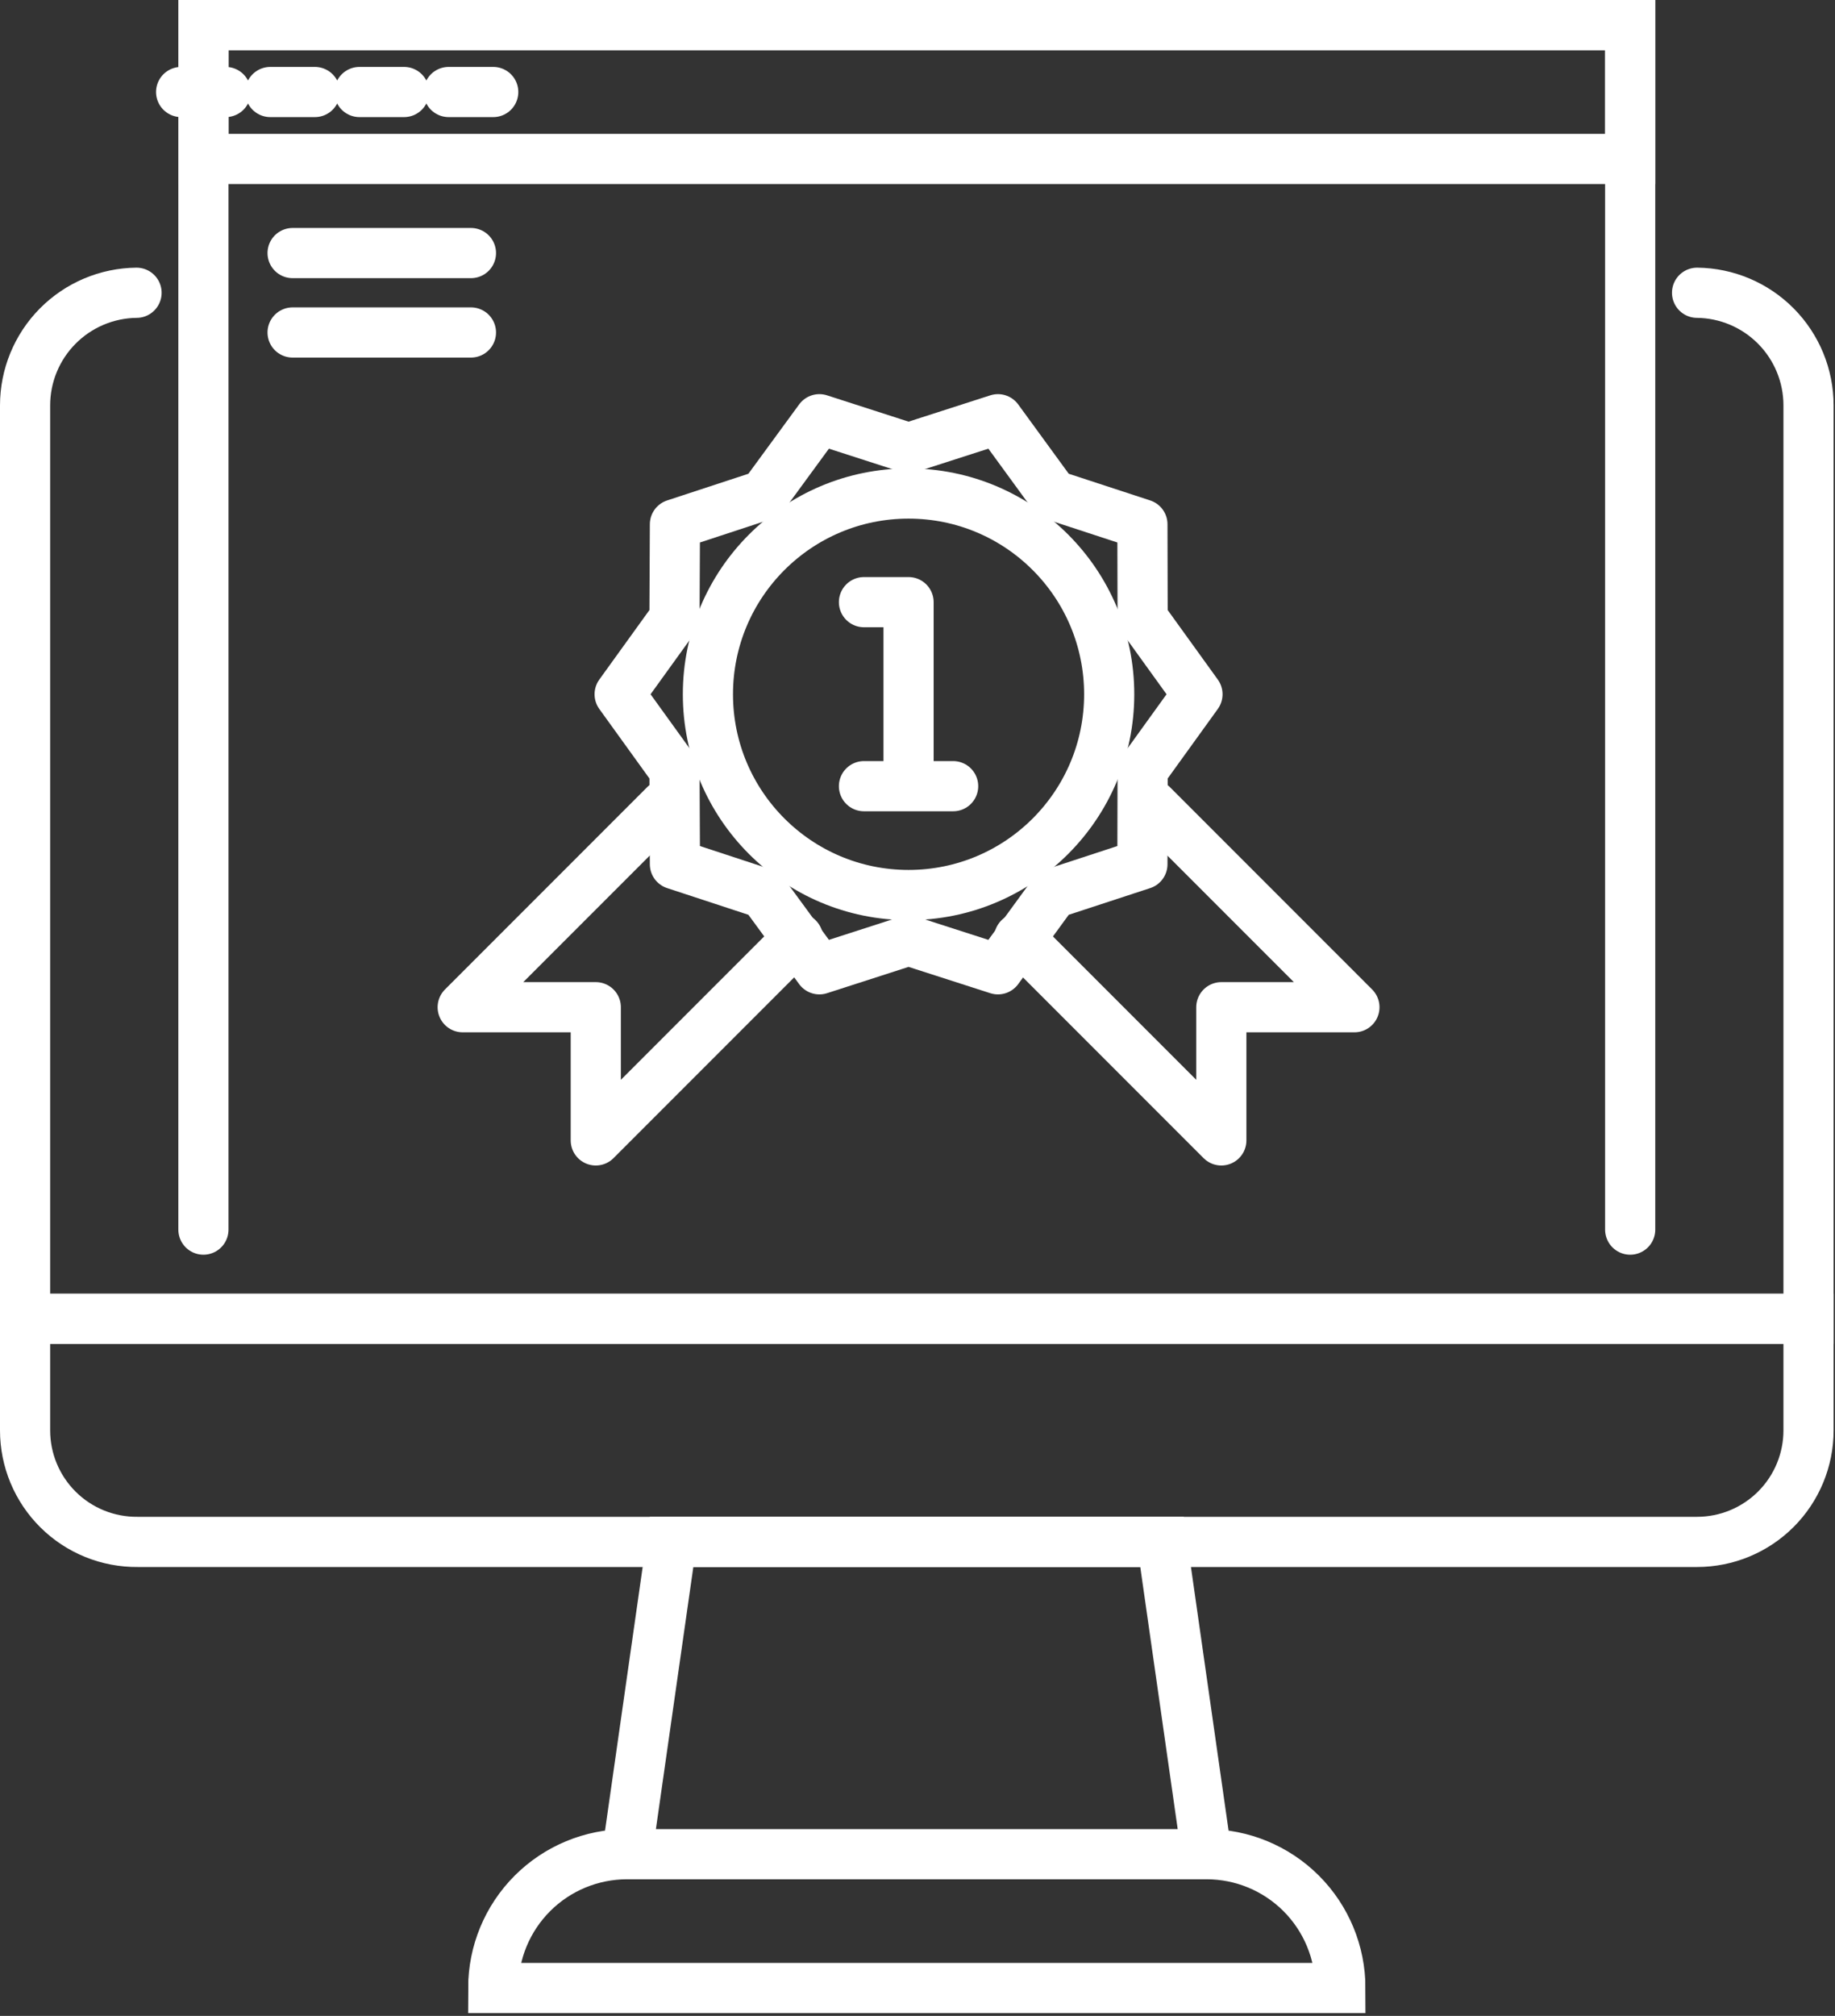 <svg width="439" height="482" viewBox="0 0 439 482" fill="none" xmlns="http://www.w3.org/2000/svg">
<rect x="0" y="0" width="439" height="482" fill="#333333" stroke="none"/>
<path d="M406 70C413.097 70.07 419.879 72.939 424.873 77.982C429.866 83.026 432.667 89.836 432.667 96.933V315.333H6V96.933C6 89.836 8.801 83.026 13.794 77.982C18.788 72.939 25.57 70.07 32.667 70M288.667 443.333H150M288.667 443.333L278 368.667H160.667L150 443.333M288.667 443.333C297.154 443.333 305.293 446.705 311.294 452.706C317.295 458.707 320.667 466.846 320.667 475.333H118C118 466.846 121.371 458.707 127.373 452.706C133.374 446.705 141.513 443.333 150 443.333" stroke="white" stroke-width="12" stroke-miterlimit="10" stroke-linecap="round"/>
<path d="M432.667 315.333V342C432.667 349.072 429.857 355.855 424.856 360.856C419.855 365.857 413.072 368.667 406 368.667H32.933C29.409 368.702 25.913 368.038 22.646 366.714C19.38 365.39 16.409 363.431 13.905 360.951C11.4 358.471 9.412 355.52 8.055 352.267C6.698 349.014 6 345.524 6 342V315.333H432.667ZM48.667 6H390V38H48.667V6Z" stroke="white" stroke-width="12" stroke-miterlimit="10" stroke-linecap="round"/>
<path d="M390 294V6H48.666V294M54 22H43.333M75.333 22H64.666M96.666 22H86M118 22H107.333" stroke="white" stroke-width="12" stroke-miterlimit="10" stroke-linecap="round"/>
<path d="M286.48 165.998L273.36 184.185L273.307 206.638L251.974 213.625L238.747 231.758L217.36 224.878L196.027 231.758L182.747 213.625L161.467 206.638L161.36 184.185L148.24 165.998L161.36 147.812L161.467 125.358L182.747 118.372L196.027 100.238L217.36 107.118L238.747 100.238L251.974 118.372L273.307 125.358L273.36 147.812L286.48 165.998Z" stroke="white" stroke-width="12" stroke-linecap="round" stroke-linejoin="round"/>
<path d="M159.067 192.453L110.693 240.826H142.533V272.666L190.907 224.293M275.653 192.453L324.027 240.826H292.187V272.666L243.813 224.293" stroke="white" stroke-width="12" stroke-linecap="round" stroke-linejoin="round"/>
<path d="M217.36 214C243.87 214 265.36 192.51 265.36 166C265.36 139.49 243.87 118 217.36 118C190.851 118 169.36 139.49 169.36 166C169.36 192.51 190.851 214 217.36 214Z" stroke="white" stroke-width="12" stroke-linecap="round" stroke-linejoin="round"/>
<path d="M206.693 143.974H217.36V187.974M206.693 187.974H228.027M70 60.508H112.667M70 79.495H112.667" stroke="white" stroke-width="12" stroke-linecap="round" stroke-linejoin="round"/>
</svg>
